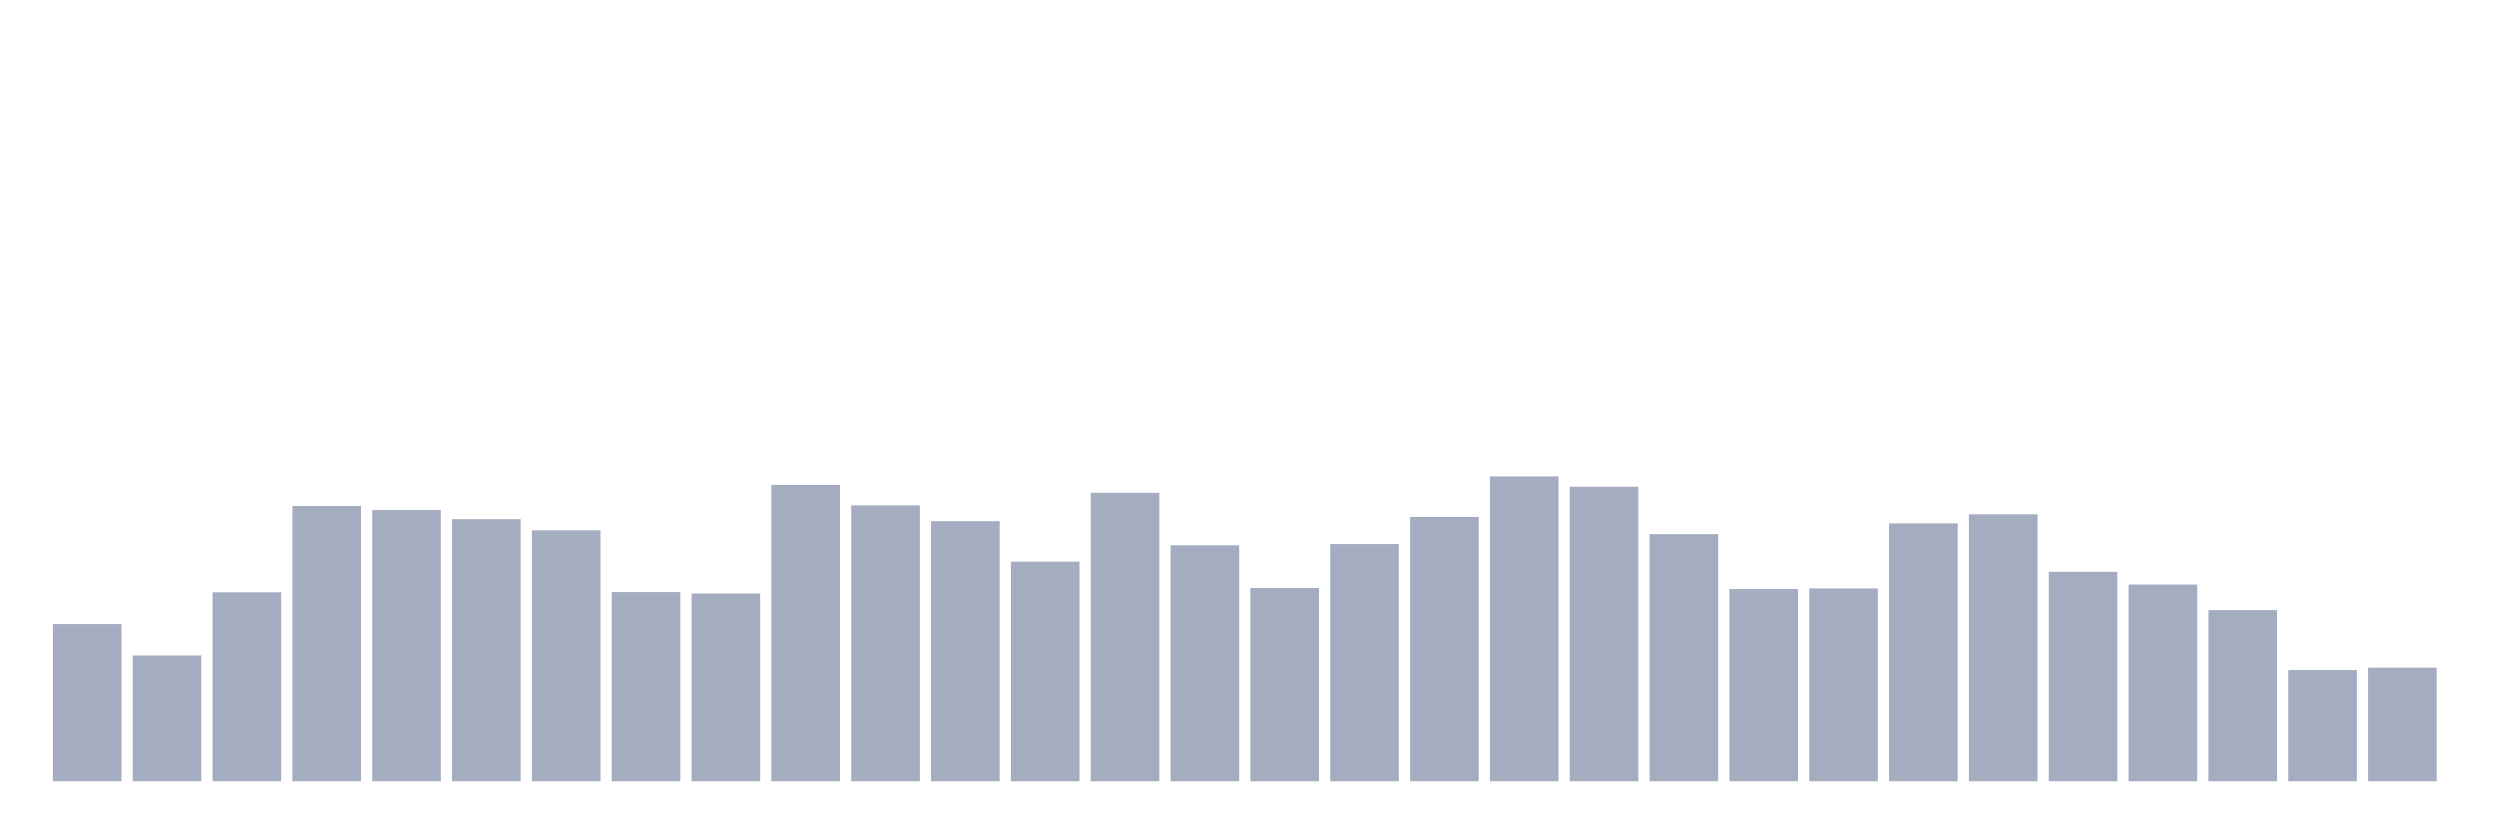 <svg xmlns="http://www.w3.org/2000/svg" viewBox="0 0 480 160"><g transform="translate(10,10)"><rect class="bar" x="0.153" width="13.175" y="109.822" height="30.178" fill="rgb(164,173,192)"></rect><rect class="bar" x="15.482" width="13.175" y="115.85" height="24.15" fill="rgb(164,173,192)"></rect><rect class="bar" x="30.81" width="13.175" y="103.717" height="36.283" fill="rgb(164,173,192)"></rect><rect class="bar" x="46.138" width="13.175" y="87.15" height="52.85" fill="rgb(164,173,192)"></rect><rect class="bar" x="61.466" width="13.175" y="87.928" height="52.072" fill="rgb(164,173,192)"></rect><rect class="bar" x="76.794" width="13.175" y="89.678" height="50.322" fill="rgb(164,173,192)"></rect><rect class="bar" x="92.123" width="13.175" y="91.817" height="48.183" fill="rgb(164,173,192)"></rect><rect class="bar" x="107.451" width="13.175" y="103.678" height="36.322" fill="rgb(164,173,192)"></rect><rect class="bar" x="122.779" width="13.175" y="103.95" height="36.05" fill="rgb(164,173,192)"></rect><rect class="bar" x="138.107" width="13.175" y="83.106" height="56.894" fill="rgb(164,173,192)"></rect><rect class="bar" x="153.436" width="13.175" y="87.033" height="52.967" fill="rgb(164,173,192)"></rect><rect class="bar" x="168.764" width="13.175" y="90.067" height="49.933" fill="rgb(164,173,192)"></rect><rect class="bar" x="184.092" width="13.175" y="97.844" height="42.156" fill="rgb(164,173,192)"></rect><rect class="bar" x="199.42" width="13.175" y="84.622" height="55.378" fill="rgb(164,173,192)"></rect><rect class="bar" x="214.748" width="13.175" y="94.694" height="45.306" fill="rgb(164,173,192)"></rect><rect class="bar" x="230.077" width="13.175" y="102.9" height="37.1" fill="rgb(164,173,192)"></rect><rect class="bar" x="245.405" width="13.175" y="94.461" height="45.539" fill="rgb(164,173,192)"></rect><rect class="bar" x="260.733" width="13.175" y="89.25" height="50.75" fill="rgb(164,173,192)"></rect><rect class="bar" x="276.061" width="13.175" y="81.472" height="58.528" fill="rgb(164,173,192)"></rect><rect class="bar" x="291.39" width="13.175" y="83.456" height="56.544" fill="rgb(164,173,192)"></rect><rect class="bar" x="306.718" width="13.175" y="92.556" height="47.444" fill="rgb(164,173,192)"></rect><rect class="bar" x="322.046" width="13.175" y="103.094" height="36.906" fill="rgb(164,173,192)"></rect><rect class="bar" x="337.374" width="13.175" y="102.978" height="37.022" fill="rgb(164,173,192)"></rect><rect class="bar" x="352.702" width="13.175" y="90.494" height="49.506" fill="rgb(164,173,192)"></rect><rect class="bar" x="368.031" width="13.175" y="88.744" height="51.256" fill="rgb(164,173,192)"></rect><rect class="bar" x="383.359" width="13.175" y="99.789" height="40.211" fill="rgb(164,173,192)"></rect><rect class="bar" x="398.687" width="13.175" y="102.239" height="37.761" fill="rgb(164,173,192)"></rect><rect class="bar" x="414.015" width="13.175" y="107.139" height="32.861" fill="rgb(164,173,192)"></rect><rect class="bar" x="429.344" width="13.175" y="118.65" height="21.35" fill="rgb(164,173,192)"></rect><rect class="bar" x="444.672" width="13.175" y="118.183" height="21.817" fill="rgb(164,173,192)"></rect></g></svg>